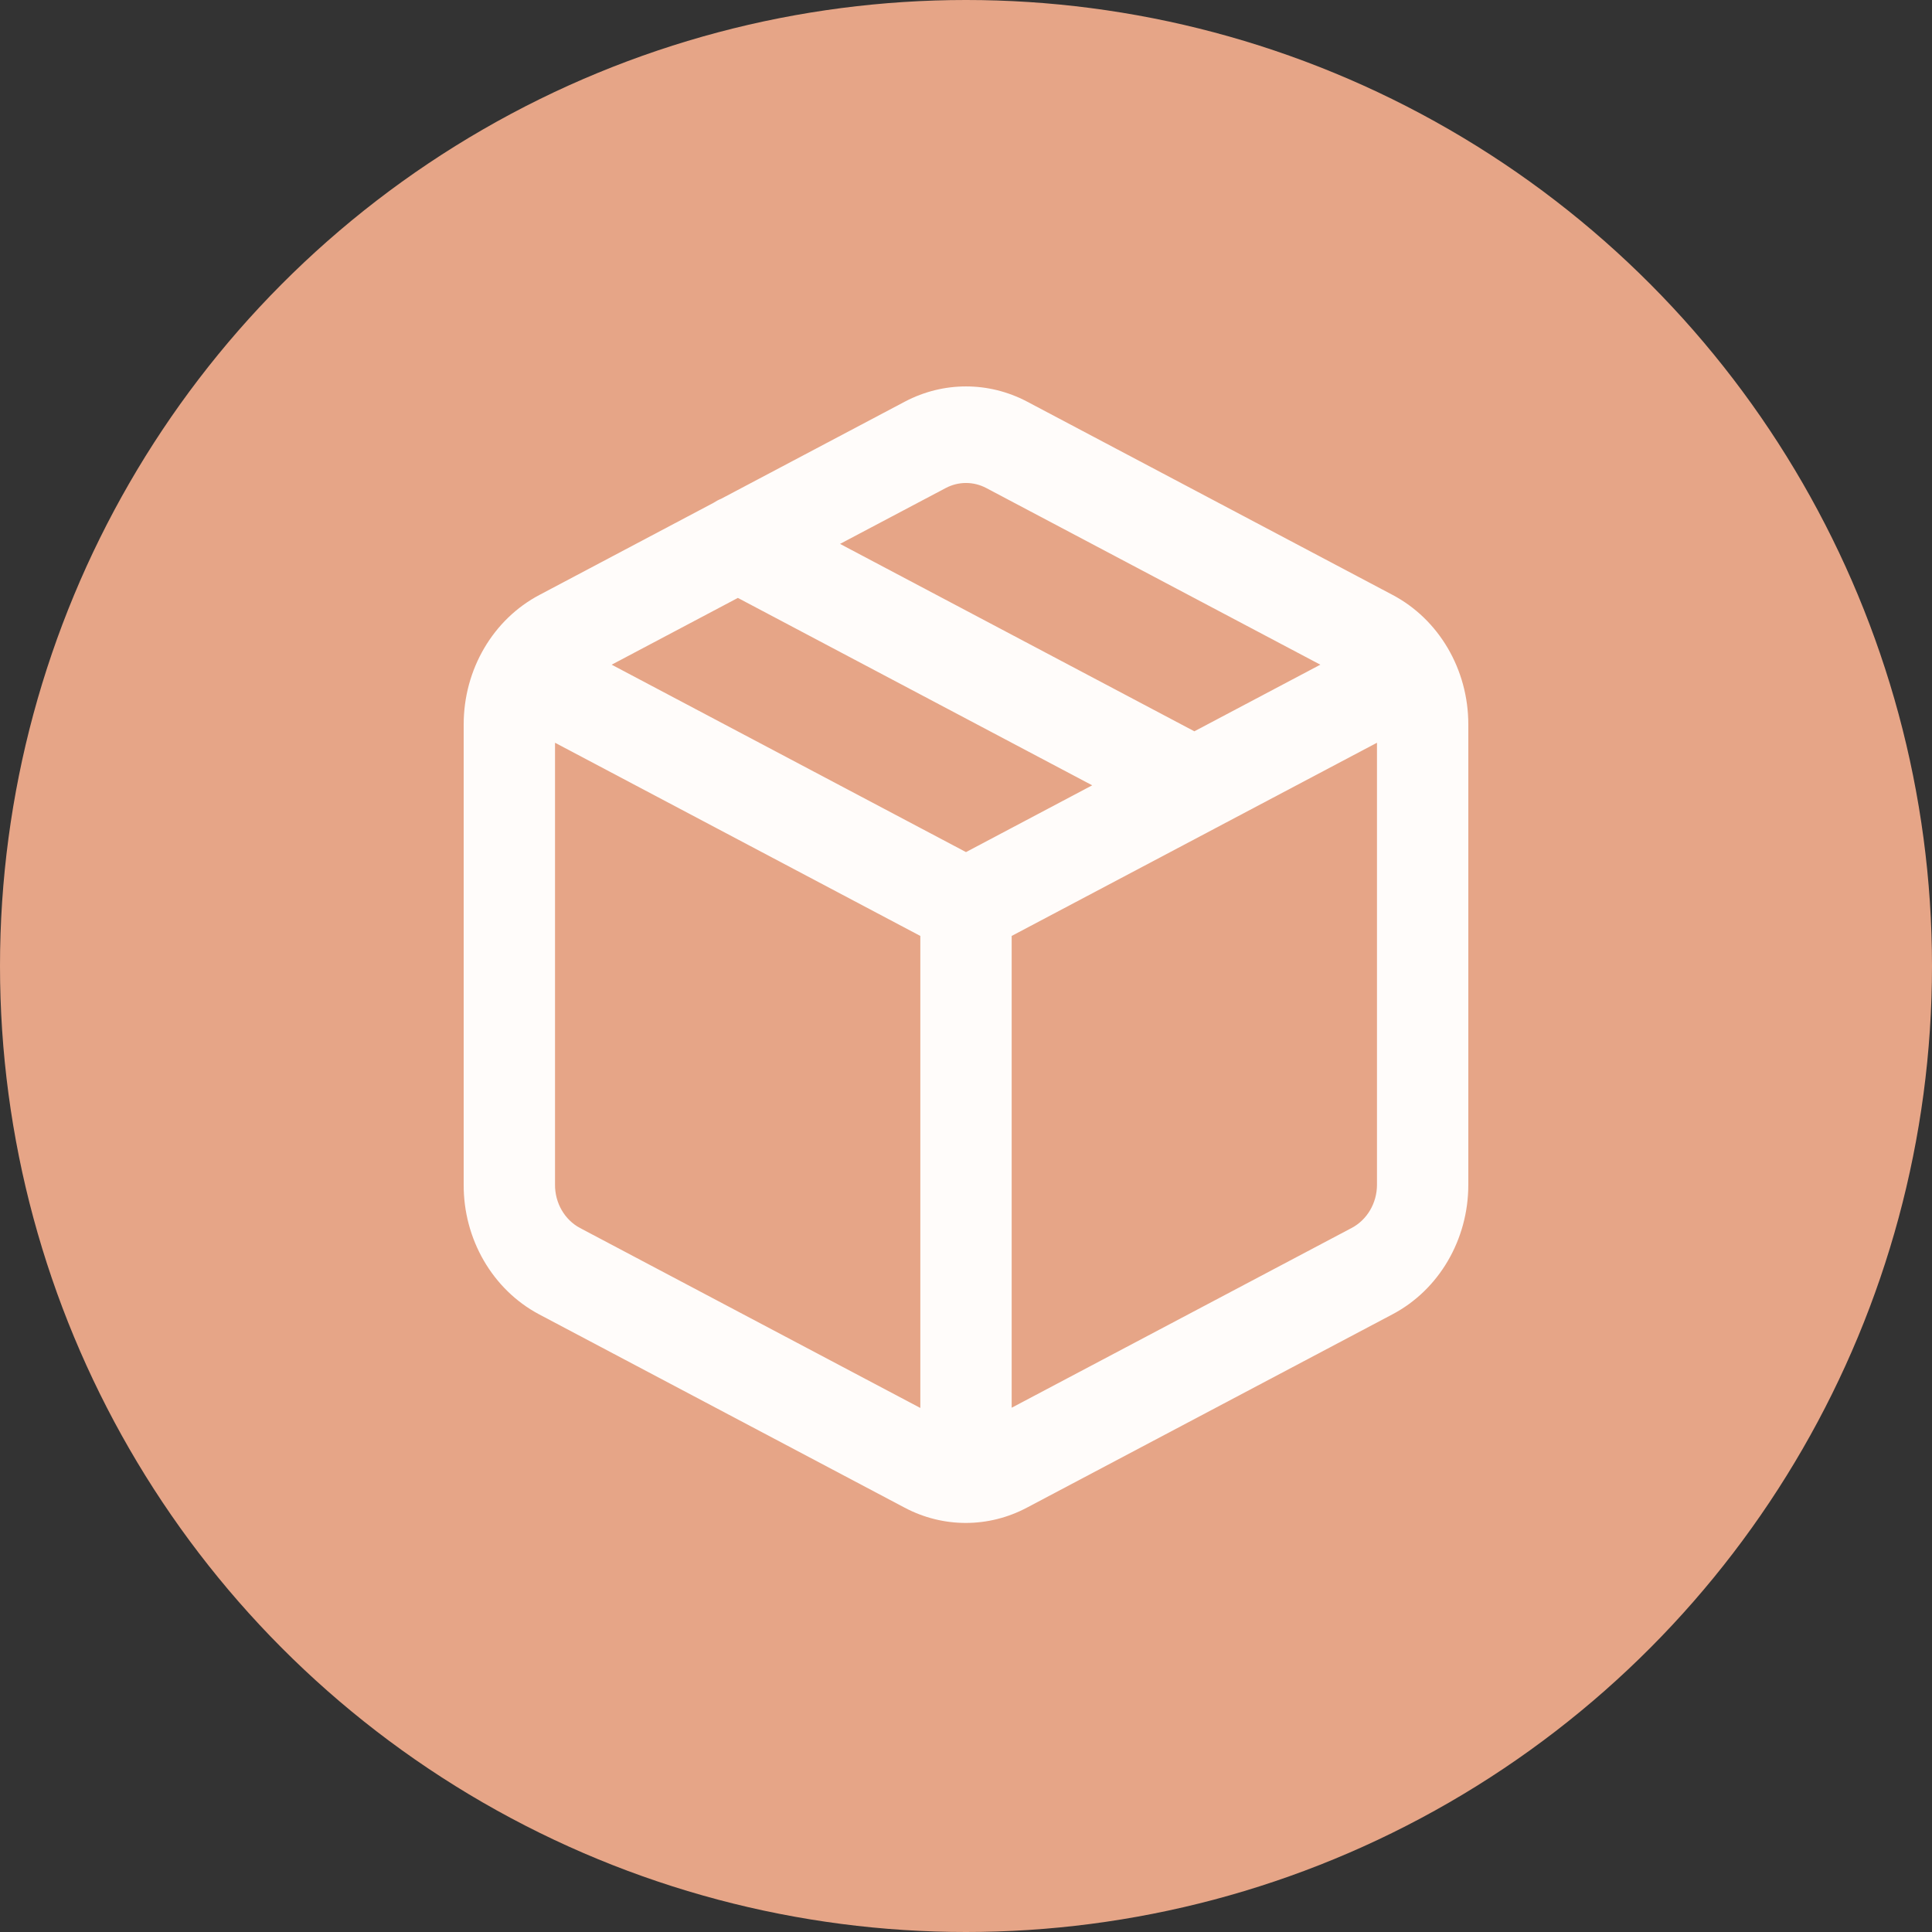 <?xml version="1.0" encoding="UTF-8"?>
<svg width="25px" height="25px" viewBox="0 0 25 25" version="1.1" xmlns="http://www.w3.org/2000/svg" xmlns:xlink="http://www.w3.org/1999/xlink">
    <rect x="0" y="0" width="25" height="25" fill="#333333" stroke="none"/>
    <!-- Generator: Sketch 50.2 (55047) - http://www.bohemiancoding.com/sketch -->
    <title>Group 5</title>
    <desc>Created with Sketch.</desc>
    <defs></defs>
    <g id="Mobile" stroke="none" stroke-width="1" fill="none" fill-rule="evenodd">
        <g id="Mobile---Timeline" transform="translate(-20, -519)">
            <g id="Group-5" transform="translate(20, 519)">
                <circle id="Oval-4-Copy-2" fill="#E6A587" cx="12.5" cy="12.5" r="12.5"></circle>
                <g id="package" transform="translate(6, 5)" fill="#FFFCFA" fill-rule="nonzero">
                    <g id="Combined-Shape">
                        <path d="M9.725,5.718 C9.721,5.72 9.717,5.722 9.714,5.724 L7.091,7.111 L7.091,13.216 L11.49,10.89 C11.691,10.784 11.818,10.567 11.818,10.331 L11.818,4.611 L9.725,5.718 L9.725,5.718 Z M4.87,2.038 L9.455,4.463 L11.085,3.601 L6.762,1.315 C6.597,1.228 6.403,1.228 6.238,1.315 L4.87,2.038 Z M3.548,2.737 L1.915,3.601 L6.5,6.026 L8.133,5.162 L3.548,2.737 Z M3.232,1.507 C3.264,1.486 3.297,1.468 3.332,1.454 L5.711,0.196 C6.208,-0.065 6.792,-0.065 7.289,0.196 L12.016,2.696 C12.619,3.013 13,3.662 13,4.374 L13,10.331 C13,11.042 12.619,11.692 12.017,12.008 L7.29,14.508 C6.791,14.773 6.203,14.773 5.704,14.508 L0.975,12.007 C0.373,11.687 -0.005,11.033 4.28986876e-05,10.324 L4.29814149e-05,4.374 C0,3.662 0.381,3.013 0.983,2.697 L3.232,1.507 Z M5.909,13.219 L5.909,7.111 L1.182,4.611 L1.182,10.329 C1.18,10.566 1.306,10.784 1.505,10.89 L5.909,13.219 Z" id="path-1"></path>
                    </g>
                </g>
            </g>
        </g>
    </g>
</svg>